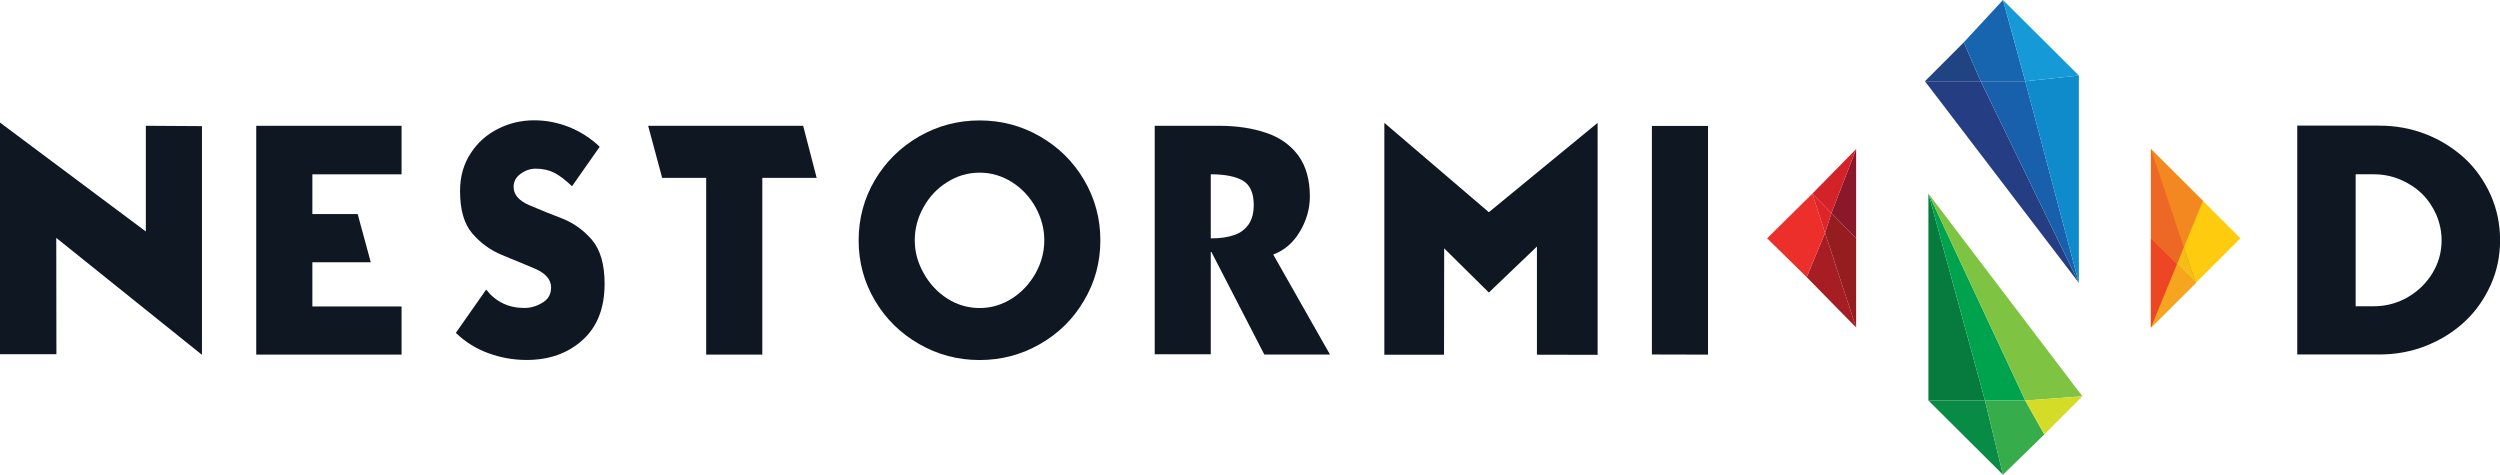 <?xml version="1.0" encoding="utf-8"?>
<!-- Generator: Adobe Illustrator 25.2.0, SVG Export Plug-In . SVG Version: 6.00 Build 0)  -->
<svg version="1.1" id="Layer_1" xmlns="http://www.w3.org/2000/svg" xmlns:xlink="http://www.w3.org/1999/xlink" x="0px" y="0px"
	 viewBox="0 0 351.43 66.73" style="enable-background:new 0 0 351.43 66.73;" xml:space="preserve">
<style type="text/css">
	.st0{fill:#0F1723;}
	.st1{fill:#FFCB0E;}
	.st2{fill:#F38820;}
	.st3{fill:#ED6825;}
	.st4{fill:#F7A51E;}
	.st5{fill:#EC4624;}
	.st6{fill:#F4BE18;}
	.st7{fill:#253D83;}
	.st8{fill:#1860AB;}
	.st9{fill:#0F8ACB;}
	.st10{fill:#204381;}
	.st11{fill:#1765AF;}
	.st12{fill:#169AD7;}
	.st13{fill:#077A3E;}
	.st14{fill:#00A34D;}
	.st15{fill:#7FC343;}
	.st16{fill:#088C45;}
	.st17{fill:#36AC4A;}
	.st18{fill:#D4DC27;}
	.st19{fill:#A61E23;}
	.st20{fill:#951D1F;}
	.st21{fill:#8B182A;}
	.st22{fill:#ED2F2B;}
	.st23{fill:#DD2427;}
	.st24{fill:#D32328;}
</style>
<g id="XMLID_2_">
	<g id="XMLID_55_">
		<path class="st0" d="M28.39,49.88L7.91,33.44l0.02,16.35H0V17.23l20.5,15.31V17.68l7.89,0.05V49.88z"/>
		<path class="st0" d="M56.45,49.85H36.02V17.68h20.43v6.83H43.91v5.58h6.37l1.84,6.78h-8.21v6.21h12.54V49.85z"/>
		<path class="st0" d="M80.41,26.18c-0.94-0.89-1.76-1.52-2.47-1.88c-0.76-0.39-1.63-0.59-2.63-0.59c-0.74,0-1.44,0.23-2.09,0.7
			c-0.68,0.47-1.02,1.09-1.02,1.86c0,1.09,0.74,1.95,2.22,2.58c1.51,0.65,3.06,1.28,4.65,1.88c1.6,0.64,2.99,1.64,4.17,3.02
			c1.16,1.39,1.75,3.43,1.75,6.12c0,3.45-1.04,6.09-3.11,7.94c-2.06,1.86-4.68,2.79-7.87,2.79c-1.84,0-3.63-0.32-5.35-0.95
			c-1.74-0.63-3.27-1.59-4.58-2.86l4.26-6.08c1.36,1.72,3.15,2.58,5.37,2.58c0.89,0,1.75-0.25,2.56-0.75c0.8-0.48,1.2-1.19,1.2-2.13
			c0-1.1-0.75-1.98-2.24-2.63c-0.67-0.29-1.44-0.61-2.31-0.97l-1.18-0.48l-1.2-0.5c-1.62-0.67-3-1.67-4.15-3.02
			c-1.15-1.33-1.72-3.32-1.72-5.96c0-2.03,0.5-3.79,1.5-5.31c0.97-1.5,2.26-2.65,3.88-3.45c1.57-0.79,3.26-1.18,5.06-1.18
			c1.66,0,3.29,0.32,4.9,0.95c1.63,0.67,3.06,1.59,4.29,2.77L80.41,26.18z"/>
		<path class="st0" d="M99.27,25h-6.19l-1.97-7.32h21.79l1.9,7.32h-7.64v24.85h-7.89V25z"/>
		<path class="st0" d="M146.2,19.18c2.62,1.51,4.68,3.55,6.19,6.12c1.53,2.6,2.29,5.43,2.29,8.48c0,3.07-0.76,5.89-2.29,8.46
			c-1.51,2.58-3.57,4.63-6.19,6.12c-2.6,1.5-5.43,2.25-8.5,2.25c-3.05,0-5.89-0.75-8.5-2.25c-2.63-1.51-4.7-3.55-6.21-6.12
			c-1.53-2.57-2.29-5.39-2.29-8.46c0-3.05,0.76-5.88,2.29-8.48c1.51-2.55,3.58-4.6,6.21-6.12c2.62-1.5,5.45-2.25,8.5-2.25
			C140.77,16.93,143.6,17.68,146.2,19.18z M133.14,25.61c-1.41,0.88-2.52,2.06-3.33,3.54c-0.82,1.47-1.22,3.01-1.22,4.63
			s0.42,3.16,1.25,4.62c0.83,1.5,1.94,2.68,3.31,3.56c1.39,0.89,2.91,1.34,4.56,1.34c1.63,0,3.14-0.45,4.54-1.34
			c1.38-0.88,2.49-2.06,3.33-3.56c0.82-1.48,1.22-3.02,1.22-4.62c0-1.62-0.41-3.16-1.22-4.63c-0.82-1.47-1.92-2.65-3.31-3.54
			c-1.42-0.89-2.94-1.34-4.56-1.34C136.05,24.28,134.53,24.72,133.14,25.61z"/>
		<path class="st0" d="M162.32,49.79V17.68h8.96c2.54,0,4.78,0.33,6.73,1c1.92,0.65,3.42,1.72,4.51,3.2
			c1.07,1.48,1.61,3.39,1.61,5.74c0,1.72-0.47,3.37-1.41,4.94c-0.92,1.56-2.17,2.63-3.74,3.22l7.98,14.06h-9.23l-7.44-14.42h-0.09
			v14.38H162.32z M170.21,33.51c1.33,0,2.43-0.16,3.31-0.48c0.85-0.29,1.52-0.79,2.02-1.52c0.47-0.7,0.7-1.59,0.7-2.7
			c0-1.66-0.5-2.8-1.5-3.4c-1.01-0.6-2.52-0.91-4.54-0.91V33.51z"/>
		<path class="st0" d="M224.58,17.27v32.61l-8.53-0.02V34.66l-6.76,6.46l-6.28-6.21l-0.02,14.96h-8.39V17.27l14.69,12.56
			L224.58,17.27z"/>
		<path class="st0" d="M232.21,17.7h7.89v32.15l-7.89-0.02V17.7z"/>
		<path class="st0" d="M322.93,49.83V17.66h11.5c2.36,0,4.56,0.41,6.62,1.22c2.03,0.8,3.83,1.93,5.42,3.38
			c1.53,1.42,2.74,3.14,3.65,5.15c0.88,1.98,1.32,4.1,1.32,6.35c0,2.25-0.44,4.35-1.32,6.3c-0.91,2.01-2.12,3.73-3.65,5.15
			c-1.56,1.45-3.37,2.58-5.44,3.4c-2.06,0.82-4.25,1.22-6.6,1.22H322.93z M331.14,24.5v18.55h2.56c1.3,0,2.54-0.25,3.72-0.75
			c1.16-0.5,2.18-1.19,3.06-2.06c0.89-0.89,1.57-1.89,2.04-2.99c0.47-1.09,0.7-2.25,0.7-3.49c0-1.18-0.24-2.36-0.73-3.54
			c-0.5-1.13-1.16-2.12-2-2.95c-0.82-0.82-1.84-1.49-3.06-2.02c-1.19-0.5-2.44-0.75-3.74-0.75H331.14z"/>
	</g>
	<g id="XMLID_12_">
		<g id="XMLID_54_">
			<polygon class="st1" points="302.36,46.04 302.36,20.95 314.94,33.5 			"/>
		</g>
		<g id="XMLID_53_">
			<polygon class="st2" points="302.36,46.04 309.67,28.24 302.36,20.95 			"/>
		</g>
		<g id="XMLID_52_">
			<polygon class="st3" points="302.36,46.04 302.36,20.95 308.65,39.77 			"/>
		</g>
		<g id="XMLID_51_">
			<polygon class="st4" points="302.36,46.04 302.36,33.5 308.65,39.77 			"/>
		</g>
		<g id="XMLID_50_">
			<polygon class="st5" points="302.36,46.04 306.02,37.14 302.36,33.5 			"/>
		</g>
		<g id="XMLID_49_">
			<polygon class="st6" points="308.65,39.77 306.02,37.14 306.98,34.78 			"/>
		</g>
		<g id="XMLID_48_">
			<polygon class="st7" points="292.23,39.77 270.59,11.42 278.43,11.42 			"/>
		</g>
		<g id="XMLID_47_">
			<polygon class="st8" points="278.43,11.42 292.23,39.77 284.69,11.42 			"/>
		</g>
		<g id="XMLID_46_">
			<polygon class="st9" points="284.69,11.42 292.23,39.77 292.23,10.62 			"/>
		</g>
		<g id="XMLID_45_">
			<polygon class="st10" points="270.59,11.42 276.05,5.96 278.43,11.42 			"/>
		</g>
		<g id="XMLID_44_">
			<polygon class="st11" points="278.43,11.42 284.69,11.42 281.56,0 276.05,5.96 			"/>
		</g>
		<g id="XMLID_43_">
			<polygon class="st12" points="281.56,0 284.69,11.42 292.23,10.62 			"/>
		</g>
		<g id="XMLID_42_">
			<polygon class="st13" points="271.08,56.3 271.08,27.21 279.03,56.3 			"/>
		</g>
		<g id="XMLID_41_">
			<polygon class="st14" points="271.08,27.21 279.03,56.3 284.69,56.3 			"/>
		</g>
		<g id="XMLID_40_">
			<polygon class="st15" points="271.08,27.21 284.69,56.3 292.73,55.71 			"/>
		</g>
		<g id="XMLID_39_">
			<polygon class="st16" points="271.08,56.3 281.56,66.73 279.03,56.3 			"/>
		</g>
		<g id="XMLID_38_">
			<polygon class="st17" points="279.03,56.3 281.56,66.73 287.37,61.07 284.69,56.3 			"/>
		</g>
		<g id="XMLID_37_">
			<polygon class="st18" points="284.69,56.3 292.73,55.71 287.37,61.07 			"/>
		</g>
		<g id="XMLID_36_">
			<polygon class="st19" points="260.92,46.04 253.97,38.96 256.55,32.74 			"/>
		</g>
		<g id="XMLID_35_">
			<polygon class="st20" points="256.55,32.74 257.45,29.96 260.92,33.5 260.92,46.04 			"/>
		</g>
		<g id="XMLID_34_">
			<polygon class="st21" points="260.92,33.5 260.92,20.95 257.45,29.96 			"/>
		</g>
		<g id="XMLID_32_">
			<polygon class="st22" points="253.97,38.96 248.41,33.5 254.77,27.22 256.55,32.74 			"/>
		</g>
		<g id="XMLID_30_">
			<polygon class="st23" points="256.55,32.74 257.45,29.96 254.77,27.22 			"/>
		</g>
		<g id="XMLID_15_">
			<polygon class="st24" points="257.45,29.96 260.92,20.95 254.77,27.22 			"/>
		</g>
	</g>
</g>
</svg>
